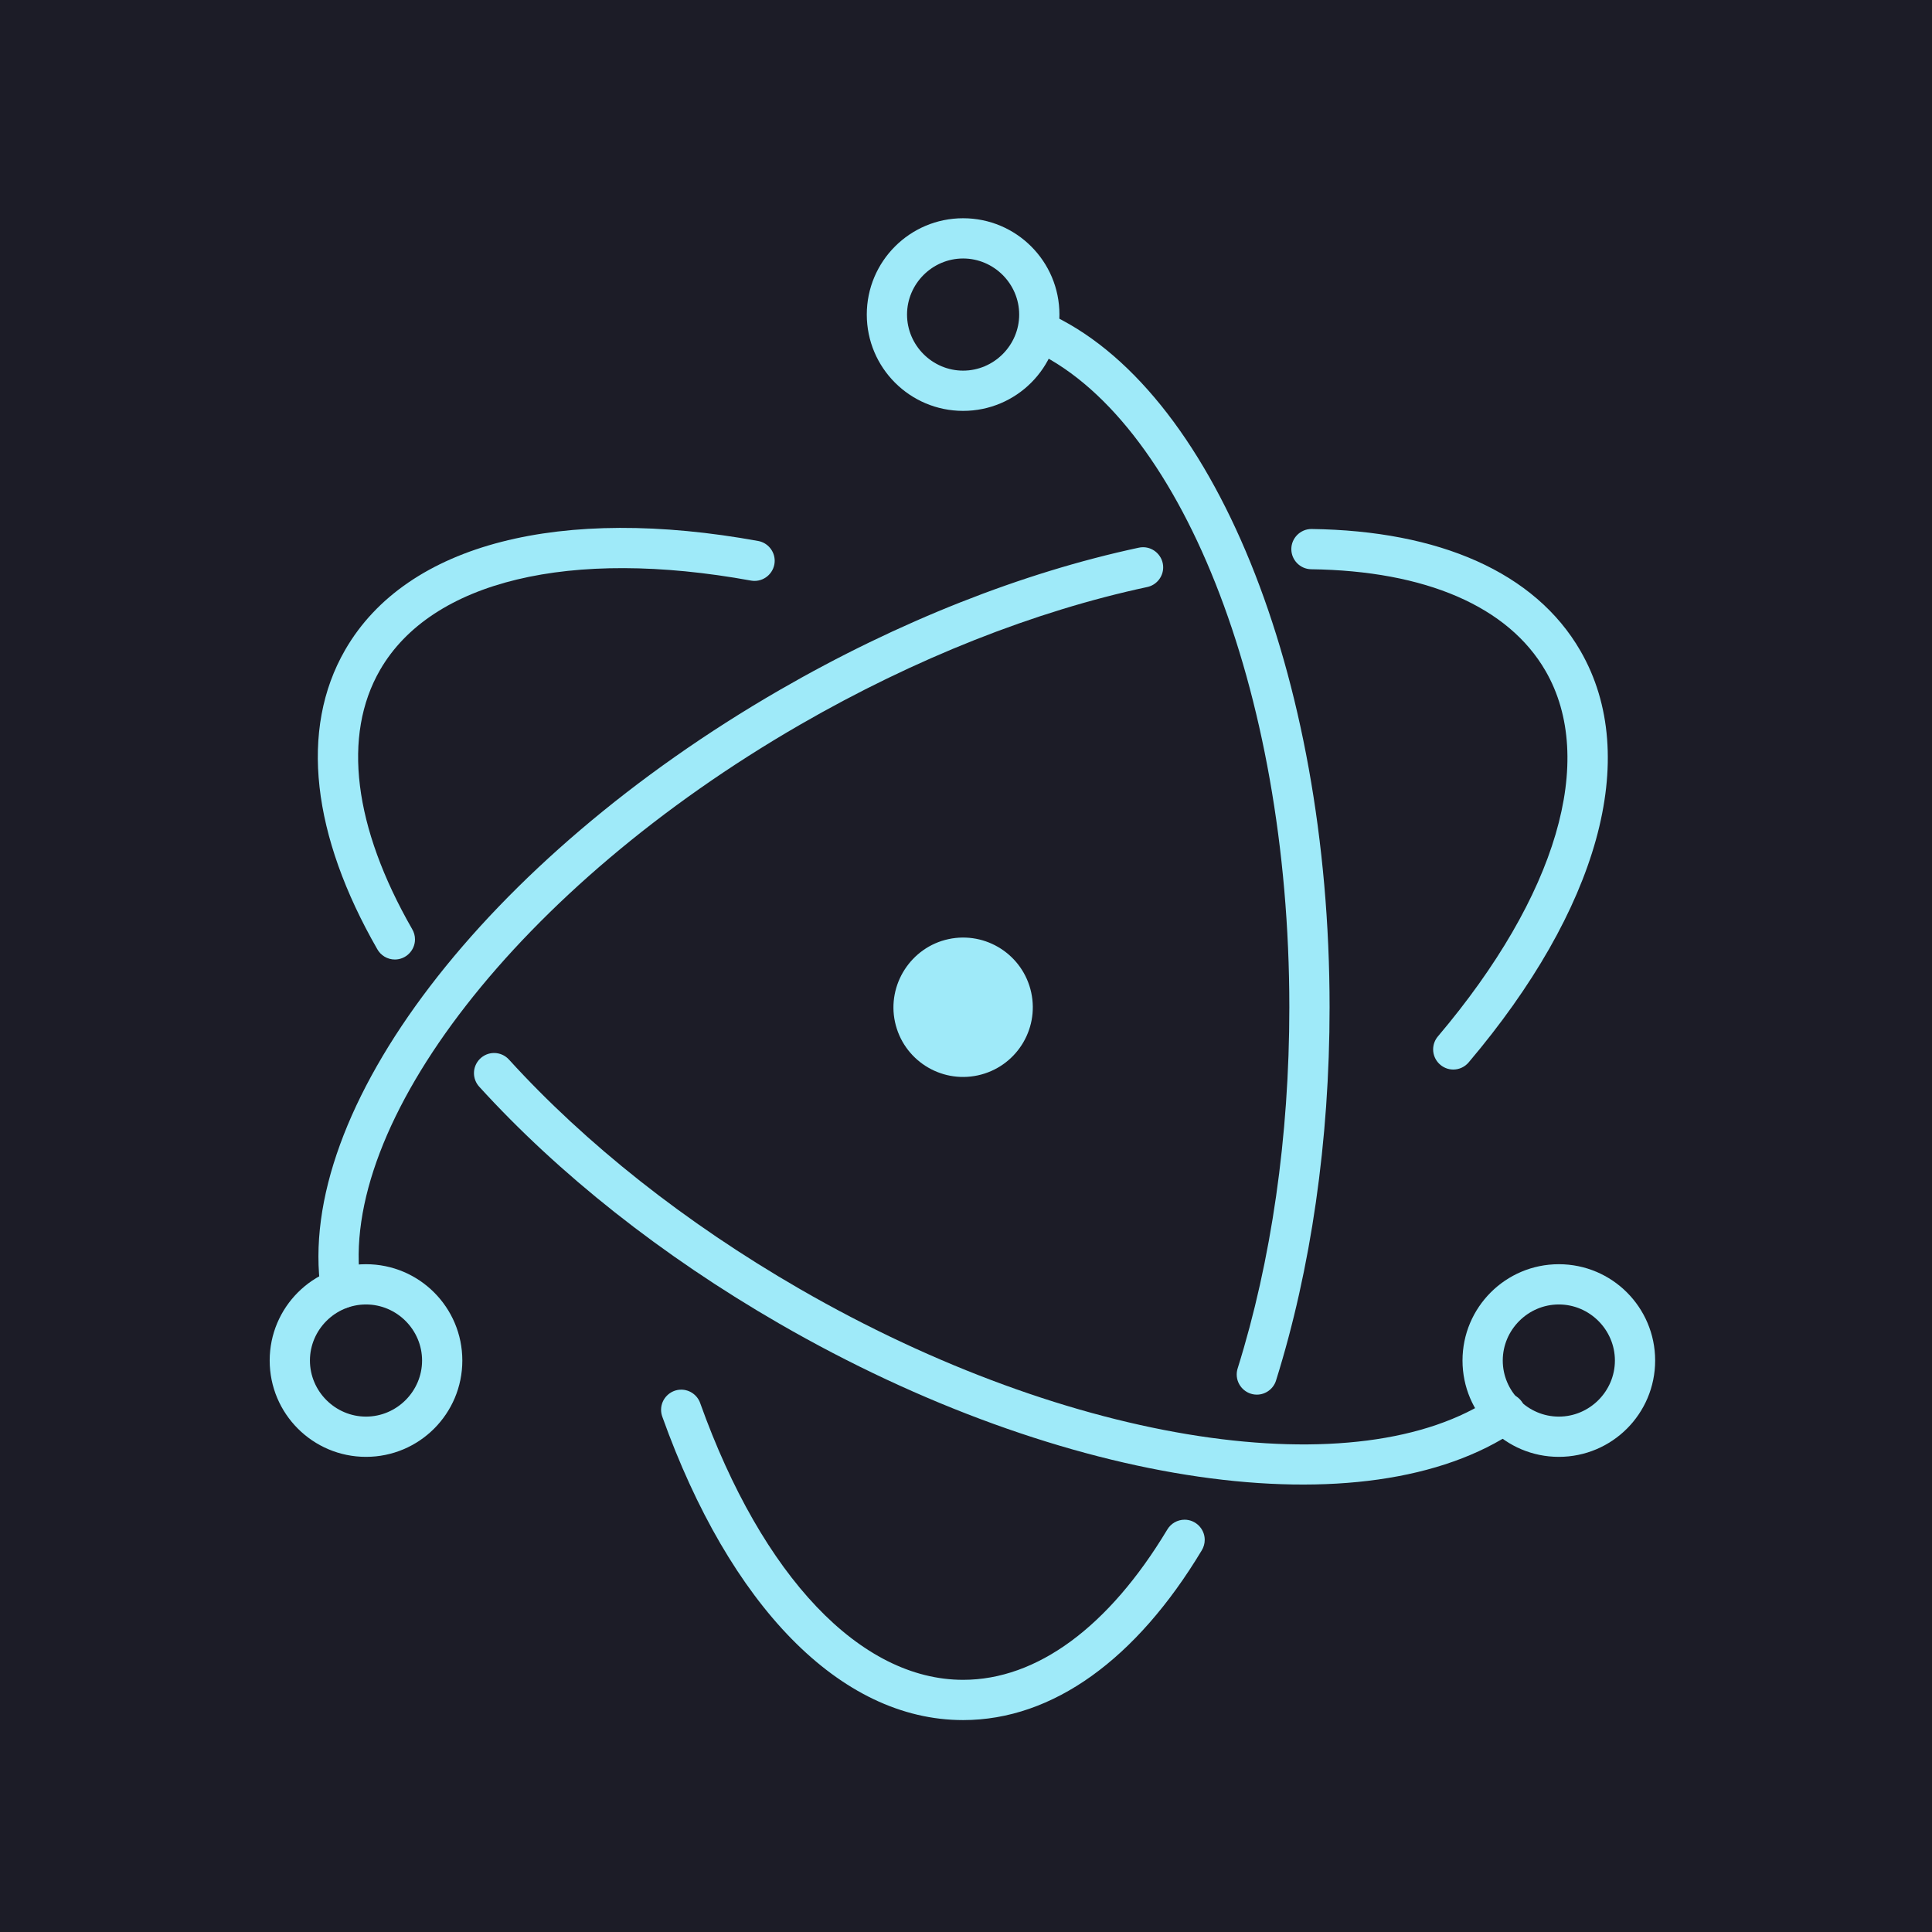 <?xml version="1.0" encoding="UTF-8" standalone="no"?>
<!DOCTYPE svg PUBLIC "-//W3C//DTD SVG 1.1//EN" "http://www.w3.org/Graphics/SVG/1.1/DTD/svg11.dtd">
<svg width="100%" height="100%" viewBox="0 0 256 256" version="1.1" xmlns="http://www.w3.org/2000/svg" xmlns:xlink="http://www.w3.org/1999/xlink" xml:space="preserve" xmlns:serif="http://www.serif.com/" style="fill-rule:evenodd;clip-rule:evenodd;stroke-linejoin:round;stroke-miterlimit:2;">
    <g>
        <path d="M0,0L0,256L256,256L257,0L0,0Z" style="fill:rgb(28,28,39);"/>
        <g>
            <path d="M100.502,71.69C74.497,66.954 53.935,71.911 45.74,86.105C39.625,96.697 41.373,110.74 49.98,125.751C50.447,126.607 51.347,127.141 52.322,127.141C53.785,127.141 54.989,125.938 54.989,124.474C54.989,123.989 54.856,123.513 54.606,123.098C46.854,109.576 45.345,97.457 50.359,88.772C57.167,76.981 75.507,72.559 99.546,76.937C99.691,76.961 99.837,76.973 99.984,76.973C101.447,76.973 102.651,75.769 102.651,74.306C102.651,73.038 101.746,71.936 100.502,71.69ZM63.503,143.997C74.018,155.552 87.679,166.391 103.259,175.385C140.982,197.165 181.142,202.986 200.934,189.491C201.684,188.998 202.137,188.159 202.137,187.262C202.137,185.799 200.933,184.595 199.47,184.595C198.918,184.595 198.379,184.766 197.929,185.085C180.215,197.163 142.067,191.633 105.926,170.767C90.812,162.041 77.583,151.545 67.448,140.407C66.943,139.847 66.223,139.527 65.469,139.527C64.005,139.527 62.802,140.731 62.802,142.194C62.802,142.862 63.052,143.505 63.503,143.997Z" style="fill:rgb(159,234,249);fill-rule:nonzero;"/>
            <path d="M194.62,140.753C211.648,120.637 217.593,100.405 209.415,86.241C203.398,75.818 190.677,70.315 173.77,70.095C172.308,70.097 171.107,71.3 171.107,72.762C171.107,74.198 172.266,75.389 173.701,75.428C188.906,75.626 199.866,80.367 204.797,88.908C211.589,100.673 206.287,118.715 190.549,137.307C190.129,137.792 189.898,138.412 189.898,139.053C189.898,140.516 191.102,141.72 192.565,141.72C193.359,141.72 194.114,141.365 194.62,140.753ZM150.859,72.578C135.463,75.877 119.075,82.327 103.337,91.413C64.395,113.896 38.992,147.049 42.52,171.088C42.697,172.406 43.834,173.4 45.163,173.4C46.626,173.4 47.83,172.196 47.83,170.733C47.83,170.592 47.819,170.452 47.797,170.313C44.664,148.969 68.744,117.544 106.004,96.032C121.271,87.217 137.139,80.972 151.976,77.793C153.221,77.548 154.127,76.446 154.127,75.176C154.127,73.713 152.923,72.509 151.46,72.509C151.258,72.509 151.056,72.532 150.859,72.578Z" style="fill:rgb(159,234,249);fill-rule:nonzero;"/>
            <path d="M87.77,187.753C96.674,212.613 111.239,227.92 127.617,227.92C139.562,227.92 150.613,219.777 159.231,205.442C159.493,205.02 159.632,204.532 159.632,204.035C159.632,202.572 158.429,201.368 156.965,201.368C156.017,201.368 155.137,201.874 154.66,202.694C146.915,215.577 137.402,222.586 127.617,222.586C114.012,222.586 101.021,208.934 92.792,185.956C92.429,184.872 91.407,184.136 90.263,184.136C88.8,184.136 87.596,185.34 87.596,186.803C87.596,187.128 87.655,187.45 87.771,187.753L87.77,187.753ZM169.092,182.89C173.702,168.162 176.177,151.172 176.177,133.467C176.177,89.288 160.714,51.204 138.69,41.425C138.364,41.288 138.013,41.218 137.66,41.218C136.197,41.218 134.993,42.422 134.993,43.885C134.993,44.917 135.592,45.86 136.526,46.299C156.169,55.022 170.843,91.165 170.843,133.467C170.843,150.644 168.446,167.097 164.003,181.297C163.915,181.566 163.87,181.847 163.87,182.13C163.87,183.593 165.074,184.797 166.537,184.797C167.713,184.797 168.758,184.018 169.093,182.89L169.092,182.89ZM219.316,180.278C219.316,173.229 213.602,167.515 206.553,167.515C199.504,167.515 193.79,173.229 193.79,180.278C193.79,187.327 199.504,193.041 206.553,193.041C213.602,193.041 219.316,187.327 219.316,180.278ZM213.983,180.278C213.983,184.354 210.629,187.708 206.553,187.708C202.477,187.708 199.123,184.354 199.123,180.278C199.123,176.202 202.477,172.848 206.553,172.848C210.629,172.848 213.983,176.202 213.983,180.278ZM48.497,193.041C55.547,193.041 61.261,187.327 61.261,180.278C61.261,173.229 55.546,167.515 48.497,167.515C41.449,167.515 35.734,173.229 35.734,180.278C35.734,187.327 41.449,193.041 48.497,193.041ZM48.497,187.708C44.421,187.708 41.067,184.354 41.067,180.278C41.067,176.202 44.421,172.848 48.497,172.848C52.573,172.848 55.927,176.202 55.927,180.278C55.927,184.354 52.573,187.708 48.497,187.708Z" style="fill:rgb(159,234,249);fill-rule:nonzero;"/>
            <path d="M127.617,54.444C134.666,54.444 140.38,48.73 140.38,41.681C140.38,34.632 134.666,28.918 127.617,28.918C120.568,28.918 114.854,34.632 114.854,41.681C114.854,48.73 120.568,54.444 127.617,54.444ZM127.617,49.111C123.541,49.111 120.187,45.757 120.187,41.681C120.187,37.605 123.541,34.251 127.617,34.251C131.693,34.251 135.047,37.605 135.047,41.681C135.047,45.757 131.693,49.111 127.617,49.111ZM129.566,142.493C124.581,143.57 119.67,140.402 118.591,135.417C117.522,130.466 120.716,125.512 125.667,124.441C130.652,123.364 135.563,126.532 136.643,131.517C137.72,136.502 134.552,141.414 129.566,142.493Z" style="fill:rgb(159,234,249);fill-rule:nonzero;"/>
        </g>
    </g>
</svg>
